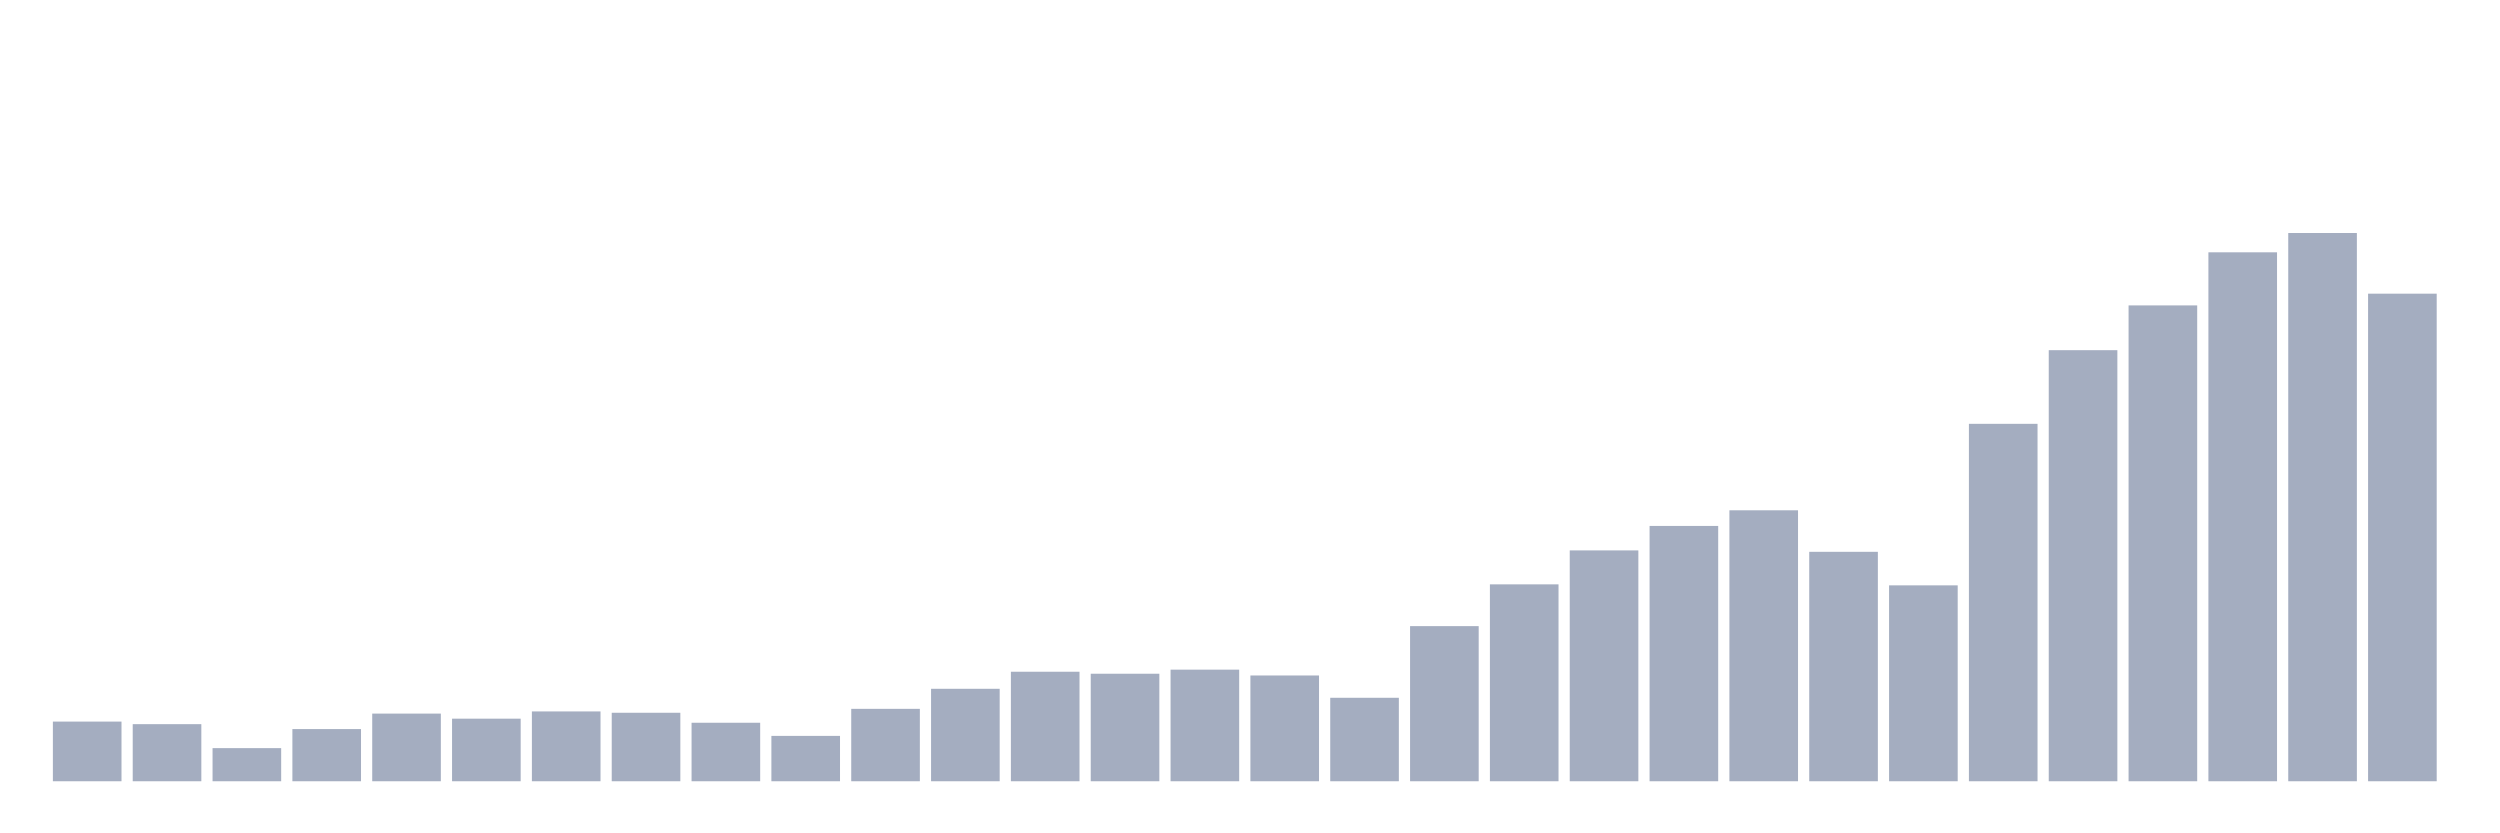 <svg xmlns="http://www.w3.org/2000/svg" viewBox="0 0 480 160"><g transform="translate(10,10)"><rect class="bar" x="0.153" width="13.175" y="128.544" height="11.456" fill="rgb(164,173,192)"></rect><rect class="bar" x="15.482" width="13.175" y="129.039" height="10.961" fill="rgb(164,173,192)"></rect><rect class="bar" x="30.81" width="13.175" y="133.641" height="6.359" fill="rgb(164,173,192)"></rect><rect class="bar" x="46.138" width="13.175" y="129.982" height="10.018" fill="rgb(164,173,192)"></rect><rect class="bar" x="61.466" width="13.175" y="127.01" height="12.99" fill="rgb(164,173,192)"></rect><rect class="bar" x="76.794" width="13.175" y="127.985" height="12.015" fill="rgb(164,173,192)"></rect><rect class="bar" x="92.123" width="13.175" y="126.594" height="13.406" fill="rgb(164,173,192)"></rect><rect class="bar" x="107.451" width="13.175" y="126.85" height="13.15" fill="rgb(164,173,192)"></rect><rect class="bar" x="122.779" width="13.175" y="128.767" height="11.233" fill="rgb(164,173,192)"></rect><rect class="bar" x="138.107" width="13.175" y="131.292" height="8.708" fill="rgb(164,173,192)"></rect><rect class="bar" x="153.436" width="13.175" y="126.099" height="13.901" fill="rgb(164,173,192)"></rect><rect class="bar" x="168.764" width="13.175" y="122.248" height="17.752" fill="rgb(164,173,192)"></rect><rect class="bar" x="184.092" width="13.175" y="118.973" height="21.027" fill="rgb(164,173,192)"></rect><rect class="bar" x="199.42" width="13.175" y="119.356" height="20.644" fill="rgb(164,173,192)"></rect><rect class="bar" x="214.748" width="13.175" y="118.573" height="21.427" fill="rgb(164,173,192)"></rect><rect class="bar" x="230.077" width="13.175" y="119.692" height="20.308" fill="rgb(164,173,192)"></rect><rect class="bar" x="245.405" width="13.175" y="123.974" height="16.026" fill="rgb(164,173,192)"></rect><rect class="bar" x="260.733" width="13.175" y="110.217" height="29.783" fill="rgb(164,173,192)"></rect><rect class="bar" x="276.061" width="13.175" y="102.196" height="37.804" fill="rgb(164,173,192)"></rect><rect class="bar" x="291.39" width="13.175" y="95.677" height="44.323" fill="rgb(164,173,192)"></rect><rect class="bar" x="306.718" width="13.175" y="90.979" height="49.021" fill="rgb(164,173,192)"></rect><rect class="bar" x="322.046" width="13.175" y="87.976" height="52.024" fill="rgb(164,173,192)"></rect><rect class="bar" x="337.374" width="13.175" y="95.949" height="44.051" fill="rgb(164,173,192)"></rect><rect class="bar" x="352.702" width="13.175" y="102.388" height="37.612" fill="rgb(164,173,192)"></rect><rect class="bar" x="368.031" width="13.175" y="71.374" height="68.626" fill="rgb(164,173,192)"></rect><rect class="bar" x="383.359" width="13.175" y="57.234" height="82.766" fill="rgb(164,173,192)"></rect><rect class="bar" x="398.687" width="13.175" y="48.638" height="91.362" fill="rgb(164,173,192)"></rect><rect class="bar" x="414.015" width="13.175" y="38.444" height="101.556" fill="rgb(164,173,192)"></rect><rect class="bar" x="429.344" width="13.175" y="34.737" height="105.263" fill="rgb(164,173,192)"></rect><rect class="bar" x="444.672" width="13.175" y="46.385" height="93.615" fill="rgb(164,173,192)"></rect></g></svg>
